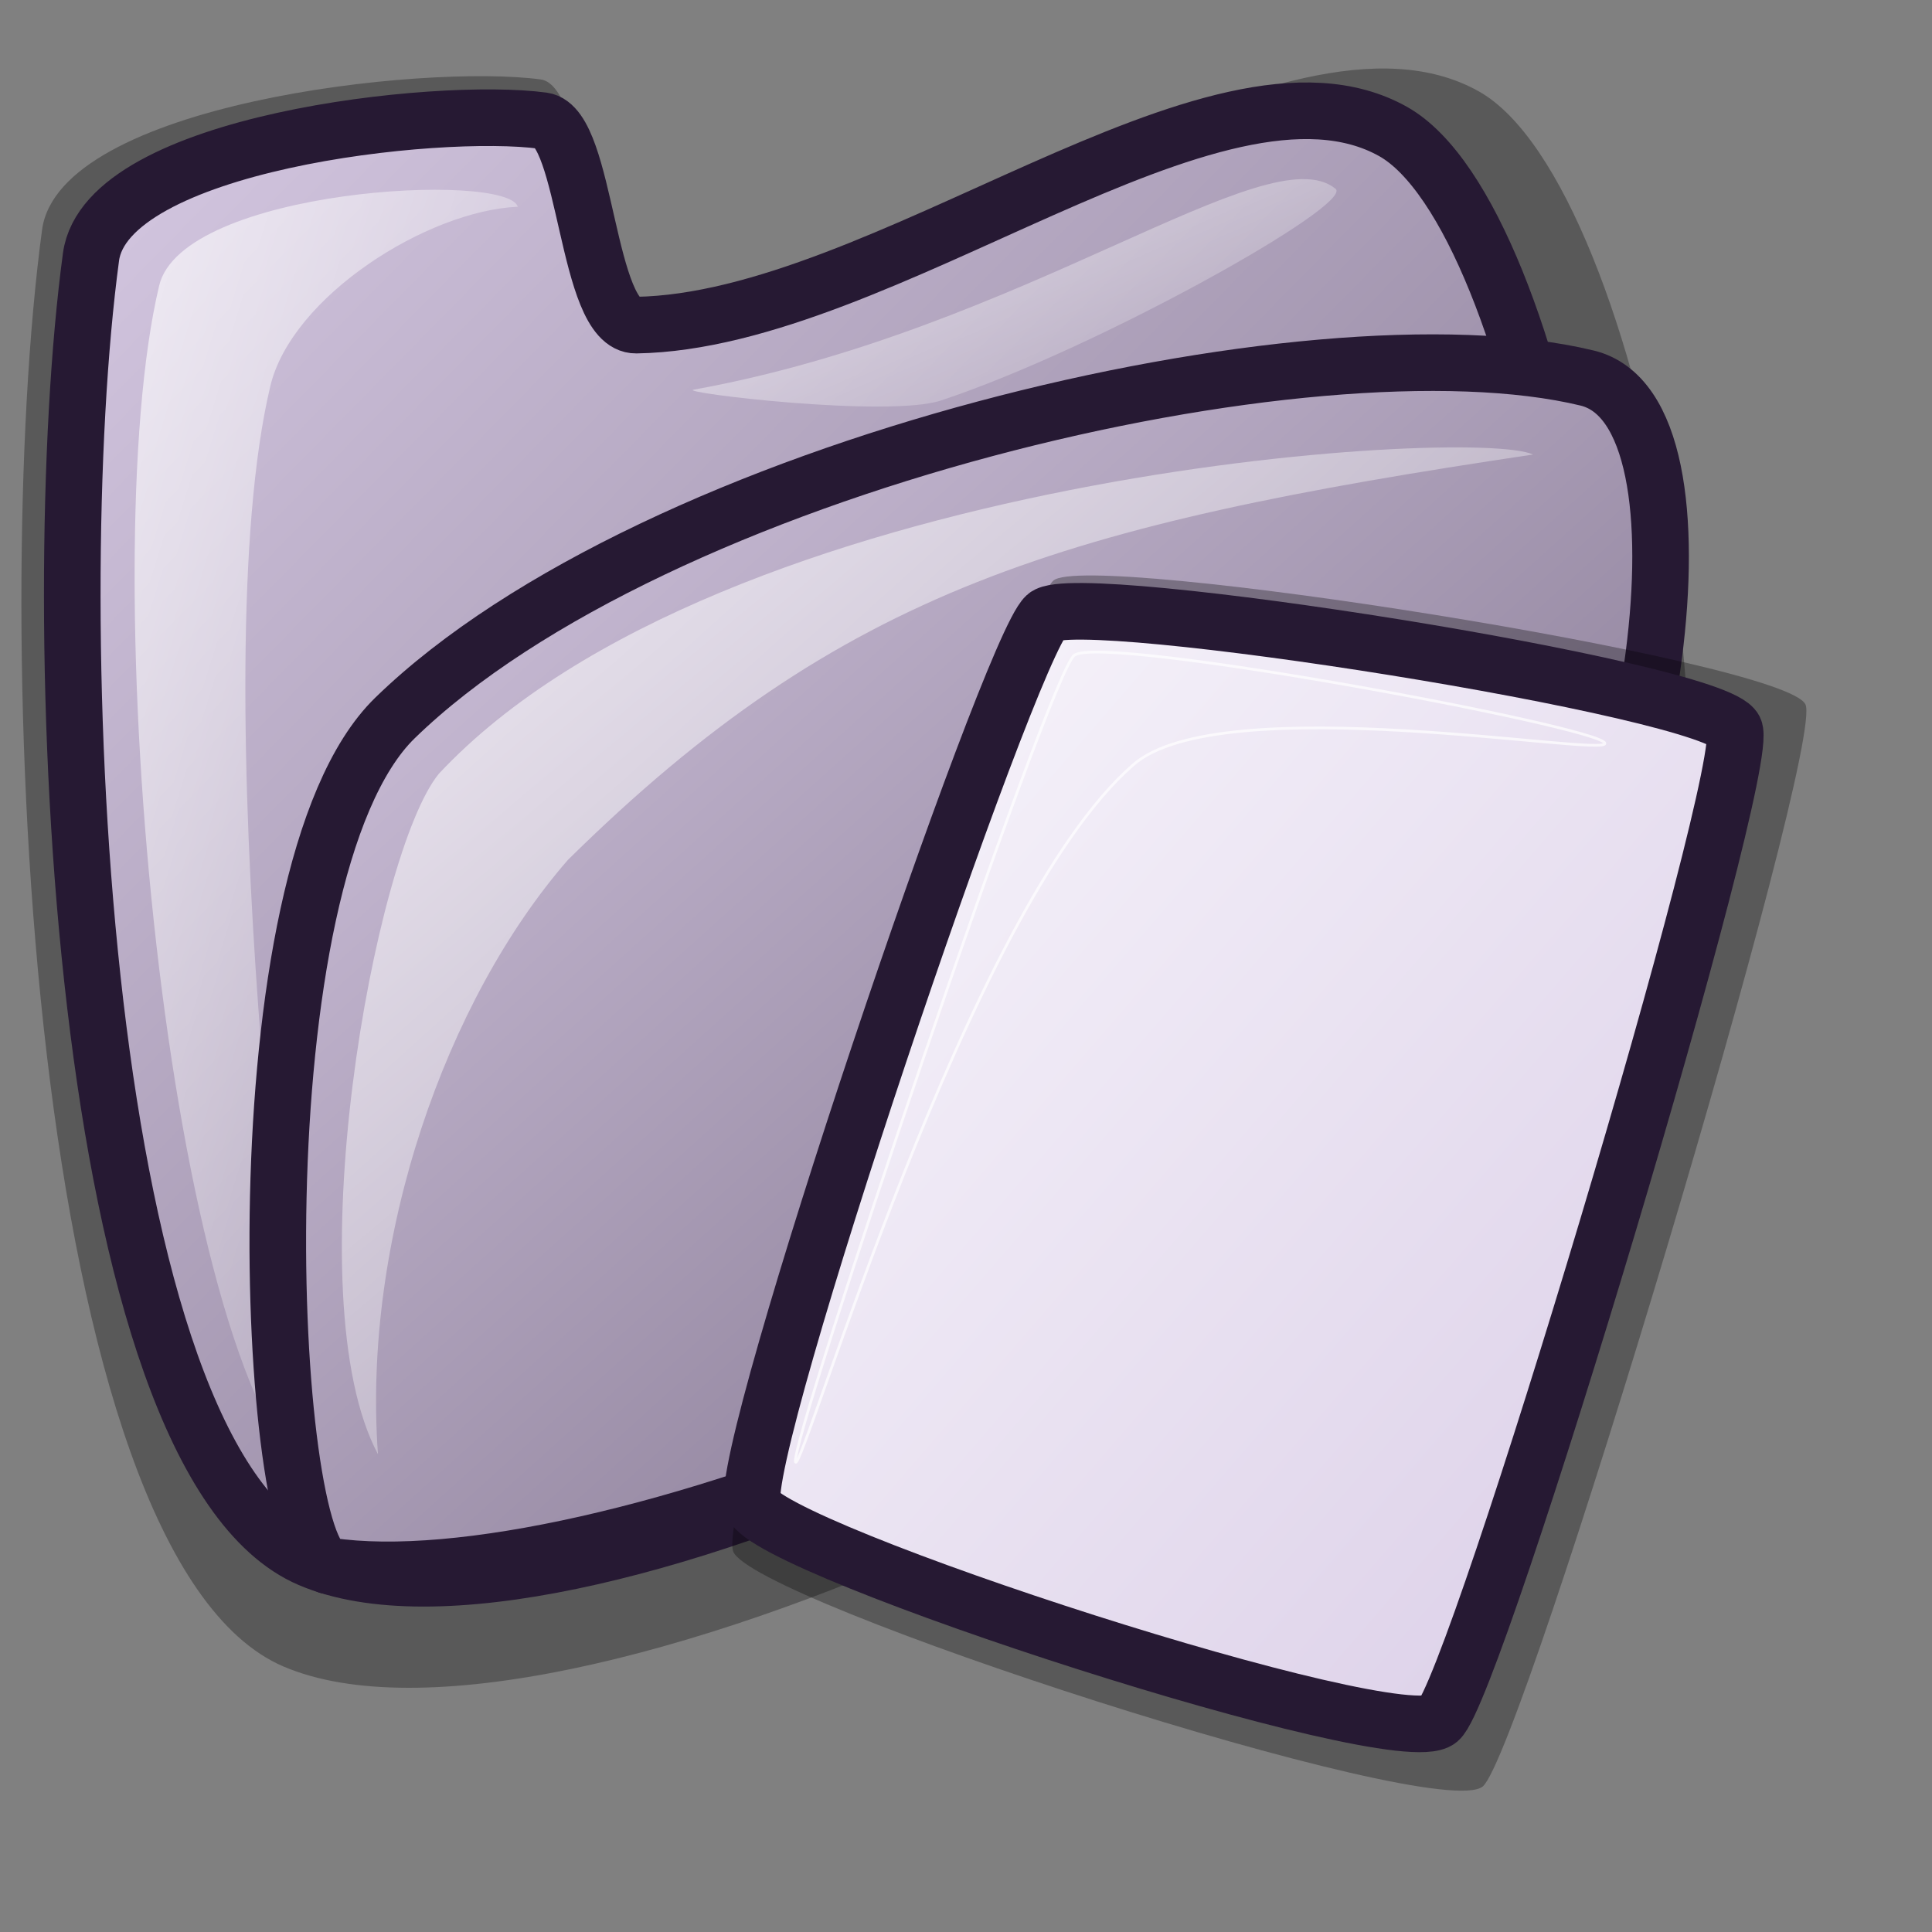 <?xml version="1.0" encoding="UTF-8" standalone="no"?>
<!DOCTYPE svg PUBLIC "-//W3C//DTD SVG 20010904//EN"
"http://www.w3.org/TR/2001/REC-SVG-20010904/DTD/svg10.dtd">
<!-- Created with Inkscape (http://www.inkscape.org/) -->
<svg
   id="svg1"
   sodipodi:version="0.32"
   inkscape:version="0.37"
   width="48pt"
   height="48pt"
   sodipodi:docbase="/usr/share/themes/Lila/gtk-2.0"
   sodipodi:docname="stock_open.svg"
   xmlns="http://www.w3.org/2000/svg"
   xmlns:inkscape="http://www.inkscape.org/namespaces/inkscape"
   xmlns:sodipodi="http://sodipodi.sourceforge.net/DTD/sodipodi-0.dtd"
   xmlns:xlink="http://www.w3.org/1999/xlink">
  <rect width="100%" height="100%" fill="#808080" stroke="none"/>
  <defs
     id="defs3">
    <linearGradient
       id="linearGradient866">
      <stop
         style="stop-color:#faf8fd;stop-opacity:1;"
         offset="0"
         id="stop867" />
      <stop
         style="stop-color:#d9cce6;stop-opacity:1;"
         offset="1"
         id="stop868" />
    </linearGradient>
    <linearGradient
       id="linearGradient584">
      <stop
         style="stop-color:#ffffff;stop-opacity:1;"
         offset="0"
         id="stop585" />
      <stop
         style="stop-color:#ffffff;stop-opacity:0;"
         offset="1"
         id="stop586" />
    </linearGradient>
    <linearGradient
       id="linearGradient578">
      <stop
         style="stop-color:#d9cce6;stop-opacity:1;"
         offset="0"
         id="stop579" />
      <stop
         style="stop-color:#73667f;stop-opacity:1;"
         offset="1"
         id="stop580" />
    </linearGradient>
    <linearGradient
       xlink:href="#linearGradient584"
       id="linearGradient581"
       x1="-0.007"
       y1="0.008"
       x2="0.979"
       y2="1" />
    <linearGradient
       xlink:href="#linearGradient584"
       id="linearGradient583"
       x1="0.011"
       y1="0.01"
       x2="1.015"
       y2="0.969" />
    <linearGradient
       xlink:href="#linearGradient584"
       id="linearGradient860"
       x1="-0.025"
       y1="0.031"
       x2="0.975"
       y2="0.977" />
    <linearGradient
       xlink:href="#linearGradient578"
       id="linearGradient861"
       x1="0"
       y1="0.023"
       x2="0.986"
       y2="0.977" />
    <linearGradient
       xlink:href="#linearGradient578"
       id="linearGradient862"
       x1="-0"
       y1="0.008"
       x2="1"
       y2="0.992" />
    <linearGradient
       xlink:href="#linearGradient866"
       id="linearGradient869"
       x1="-0.007"
       y1="0.008"
       x2="0.979"
       y2="1" />
  </defs>
  <sodipodi:namedview
     id="base"
     pagecolor="#ffffff"
     bordercolor="#666666"
     borderopacity="1.0"
     inkscape:pageopacity="0.0"
     inkscape:pageshadow="2"
     inkscape:zoom="7.97947193"
     inkscape:cx="25.8249646"
     inkscape:cy="23.1335683"
     inkscape:window-width="640"
     inkscape:window-height="516"
     inkscape:window-x="152"
     inkscape:window-y="77" />
  <path
     d="M 9.391 55.205 C 0.899 51.575 -0.36 20.649 1.393 7.614 C 1.956 3.43 14.057 2.108 17.913 2.632 C 19.52 2.851 19.492 10.134 21.321 10.105 C 30.373 9.96 42.52 -0.595 48.985 3.025 C 54.538 6.135 58.579 29.068 53.967 35.146 C 45.381 46.461 18.379 59.048 9.391 55.205 z "
     style="font-size:12;opacity:0.303;fill-rule:evenodd;stroke-width:18.75;stroke-linecap:round;stroke-linejoin:round;"
     id="path574" />
  <path
     d="M 10.262 51.643 C 2.566 48.353 1.425 20.326 3.014 8.513 C 3.524 4.721 14.491 3.523 17.985 3.998 C 19.442 4.196 19.416 10.797 21.074 10.77 C 29.278 10.639 40.286 1.074 46.145 4.354 C 51.178 7.173 54.84 27.956 50.66 33.465 C 42.879 43.719 18.408 55.126 10.262 51.643 z "
     style="font-size:12;fill:url(#linearGradient862);fill-rule:evenodd;stroke:#261933;stroke-width:1.875;stroke-linecap:round;stroke-linejoin:round;stroke-dasharray:none;"
     id="path562" />
  <path
     d="M 10.381 49.148 C 5.536 45.258 3.068 18.717 5.272 9.463 C 6.039 6.241 16.801 5.675 17.153 6.849 C 14.161 6.978 9.664 9.815 8.955 12.79 C 6.693 22.29 9.715 46.555 10.381 49.148 z "
     style="font-size:12;opacity:0.7;fill:url(#linearGradient860);fill-rule:evenodd;stroke:none;stroke-width:1pt;"
     id="path567" />
  <path
     d="M 22.975 12.909 C 33.895 10.936 41.995 4.422 44.244 6.255 C 44.852 6.779 36.354 11.549 31.174 13.266 C 29.423 13.846 22.453 13.003 22.975 12.909 z "
     style="font-size:12;opacity:0.7;fill:url(#linearGradient583);fill-rule:evenodd;stroke:none;stroke-width:1pt;"
     id="path568" />
  <path
     d="M 10.903 51.875 C 8.82 51.542 7.766 28.952 13.087 23.781 C 21.657 15.453 43.481 10.324 52.575 12.523 C 57.148 13.628 54.622 28.781 50.391 33.895 C 41.379 44.907 19.477 53.145 10.903 51.875 z "
     style="font-size:12;fill:url(#linearGradient861);fill-rule:evenodd;stroke:#261933;stroke-width:1.875;stroke-linecap:round;stroke-linejoin:round;stroke-dasharray:none;"
     id="path576"
     sodipodi:nodetypes="ccccc" />
  <path
     d="M 12.521 48.174 C 9.739 42.958 12.396 28.24 14.538 25.631 C 23.91 15.605 48.818 14.126 50.785 15.057 C 35.233 17.374 27.903 19.522 18.815 28.483 C 14.775 33.117 11.997 41.022 12.521 48.174 z "
     style="font-size:12;opacity:0.7;fill:url(#linearGradient581);fill-rule:evenodd;stroke:none;stroke-width:1.25;"
     id="path577"
     sodipodi:nodetypes="ccccc" />
  <path
     d="M 24.283 51.383 C 24.833 53.027 47.621 60.42 49.118 59.179 C 50.457 58.057 60.478 24.658 59.807 23.333 C 59.11 21.873 35.989 18.236 34.892 19.234 C 33.54 20.472 23.705 49.497 24.283 51.383 z "
     style="font-size:12;opacity:0.303;fill-rule:evenodd;stroke-width:12.5;"
     id="path639" />
  <path
     d="M 24.931 49.841 C 25.434 51.346 46.298 58.114 47.668 56.978 C 48.894 55.951 58.069 25.373 57.454 24.16 C 56.816 22.823 35.648 19.493 34.644 20.407 C 33.406 21.54 24.402 48.114 24.931 49.841 z "
     style="font-size:12;fill:url(#linearGradient869);fill-rule:evenodd;stroke:#261933;stroke-width:1.875;stroke-dasharray:none;"
     id="path634" />
  <path
     d="M 26.35 48.431 C 26.132 47.879 34.784 22.231 35.593 21.702 C 36.604 21.012 52.945 24.066 53.162 24.616 C 53.361 25.121 40.413 22.766 37.532 25.342 C 32.007 30.145 26.549 48.934 26.35 48.431 z "
     style="font-size:12;opacity:0.7;fill:url(#linearGradient583);fill-rule:evenodd;stroke:#ffffff;stroke-width:0.067pt;"
     id="path640" />
</svg>
